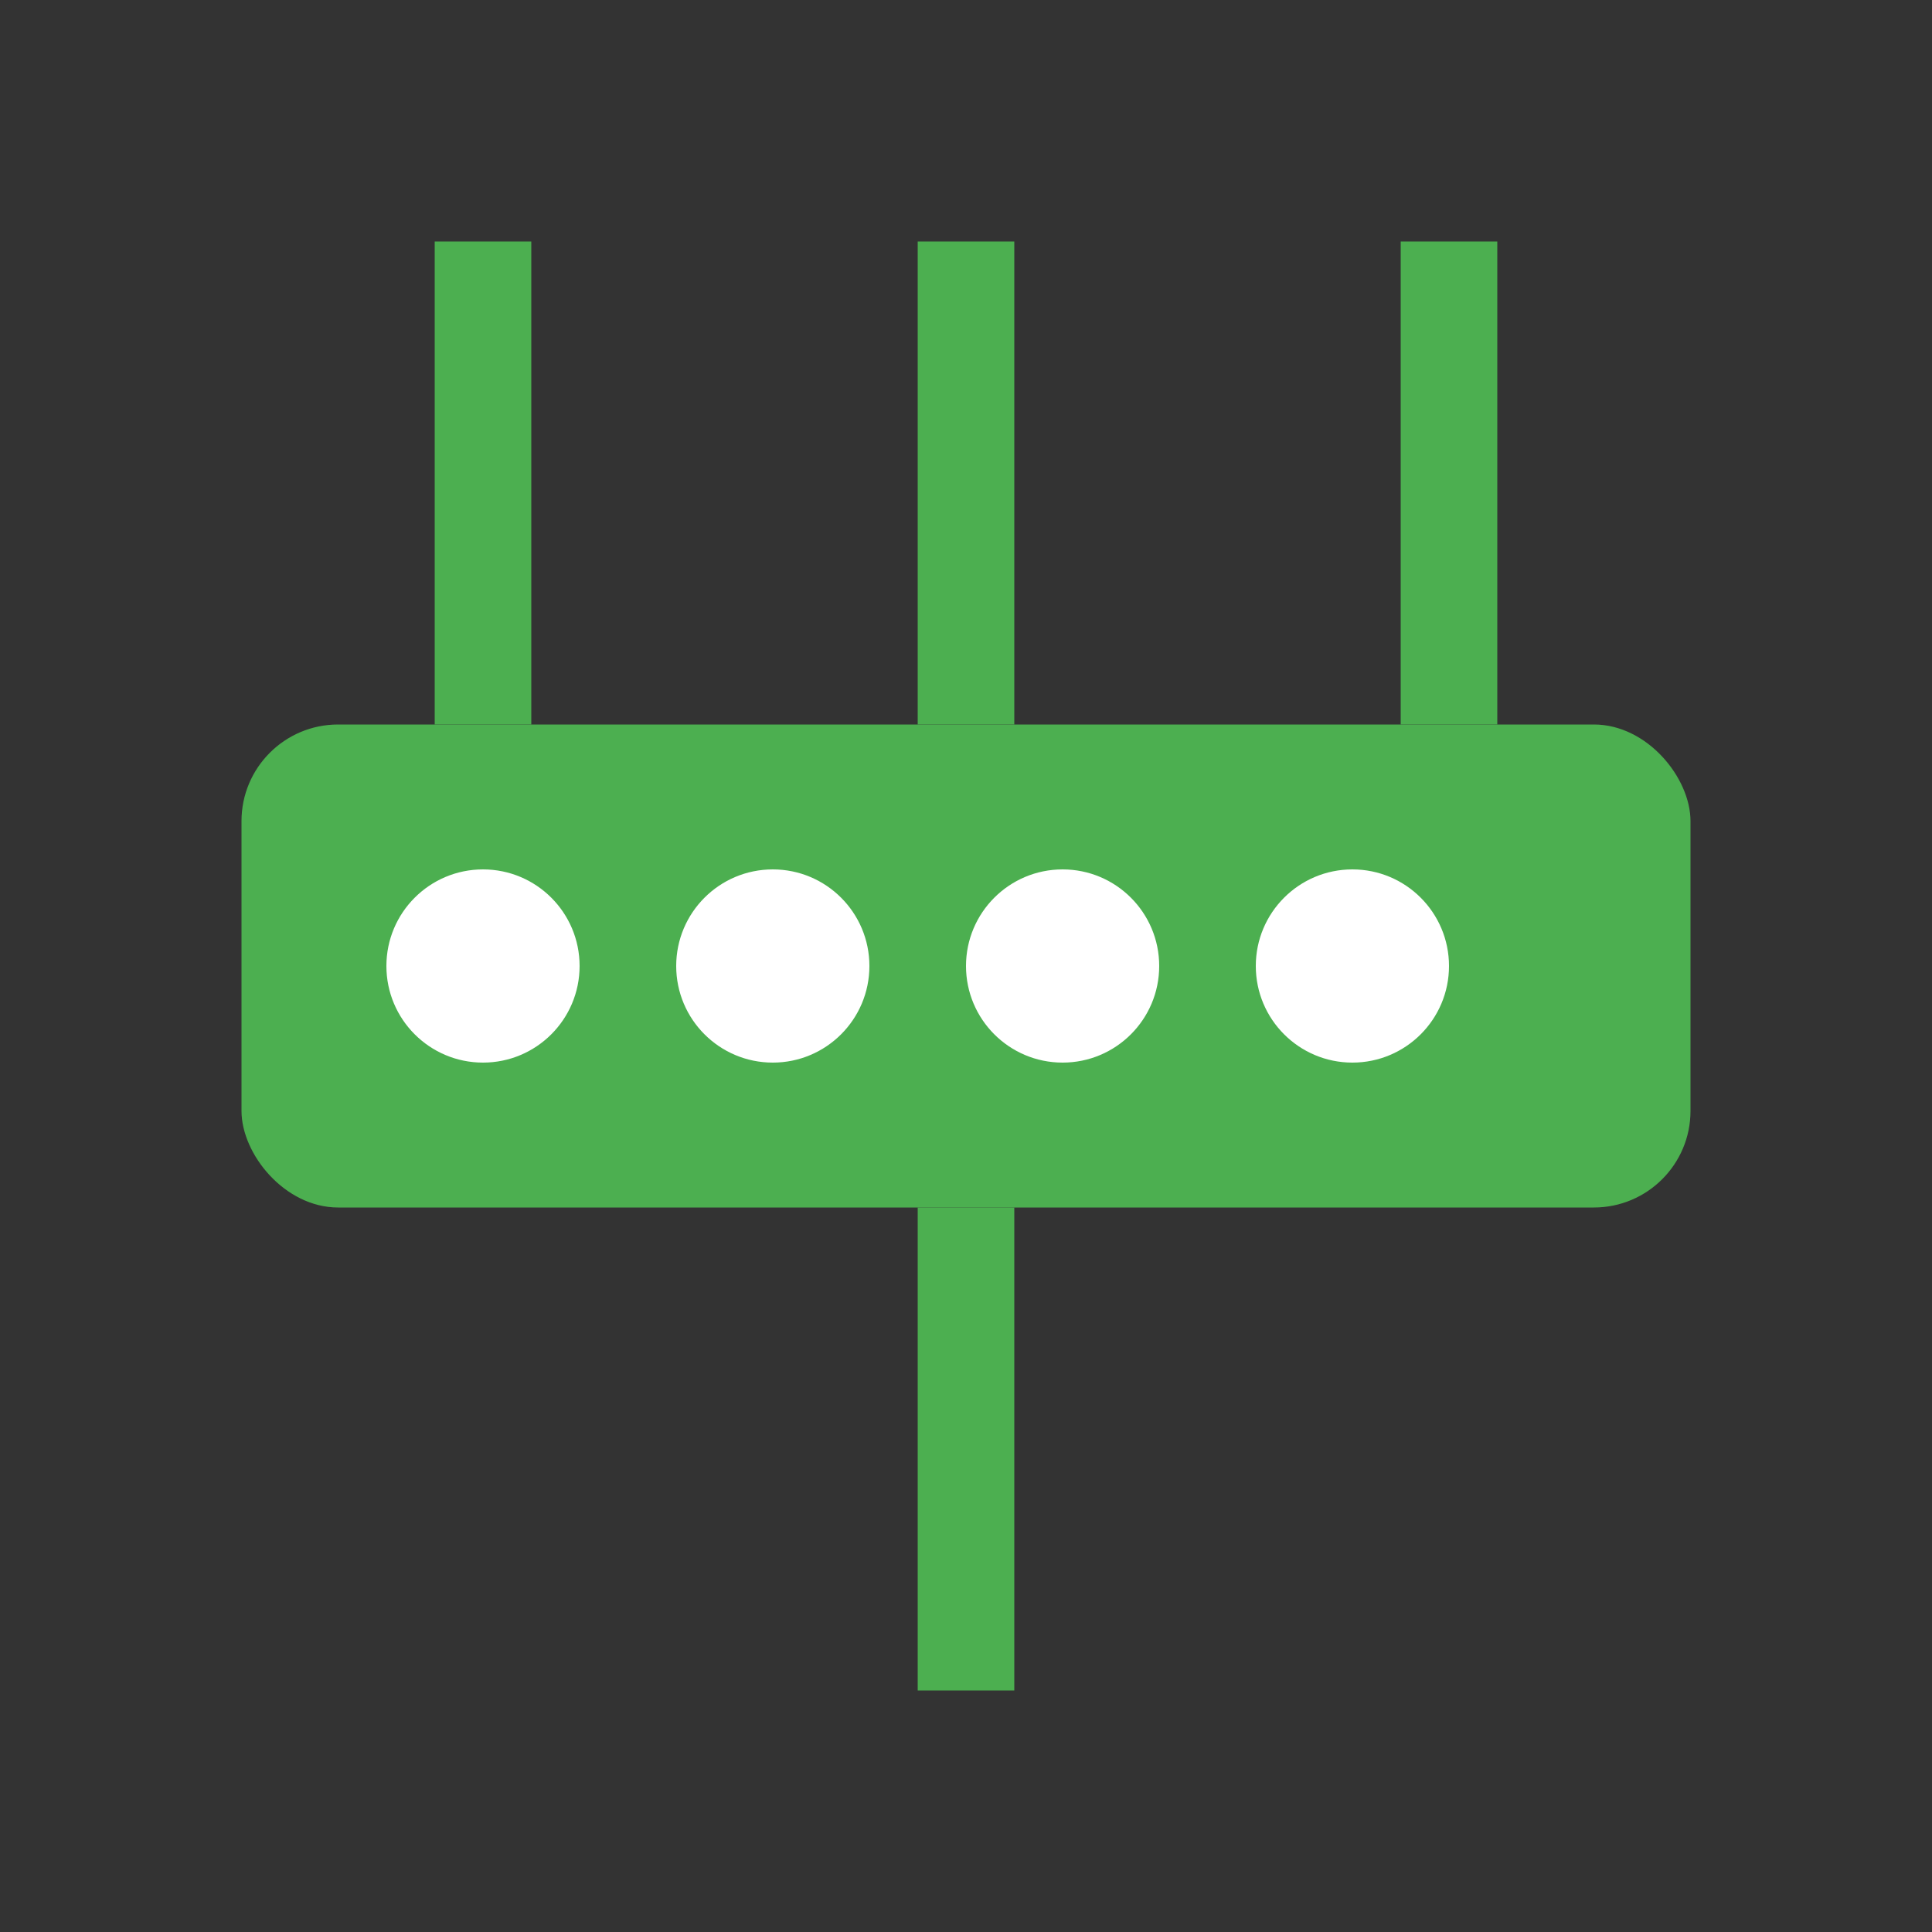 <svg xmlns="http://www.w3.org/2000/svg" viewBox="0 0 40 40">
  <rect x="0" y="0" width="40" height="40" fill="#333333" stroke="none"/>
  <rect x="5" y="15" width="30" height="10" rx="2" fill="#4caf50" />
  <circle cx="10" cy="20" r="2" fill="#ffffff" />
  <circle cx="16" cy="20" r="2" fill="#ffffff" />
  <circle cx="22" cy="20" r="2" fill="#ffffff" />
  <circle cx="28" cy="20" r="2" fill="#ffffff" />
  <path d="M10,5 L10,15" stroke="#4caf50" stroke-width="2" />
  <path d="M20,5 L20,15" stroke="#4caf50" stroke-width="2" />
  <path d="M30,5 L30,15" stroke="#4caf50" stroke-width="2" />
  <path d="M20,25 L20,35" stroke="#4caf50" stroke-width="2" />
</svg>
